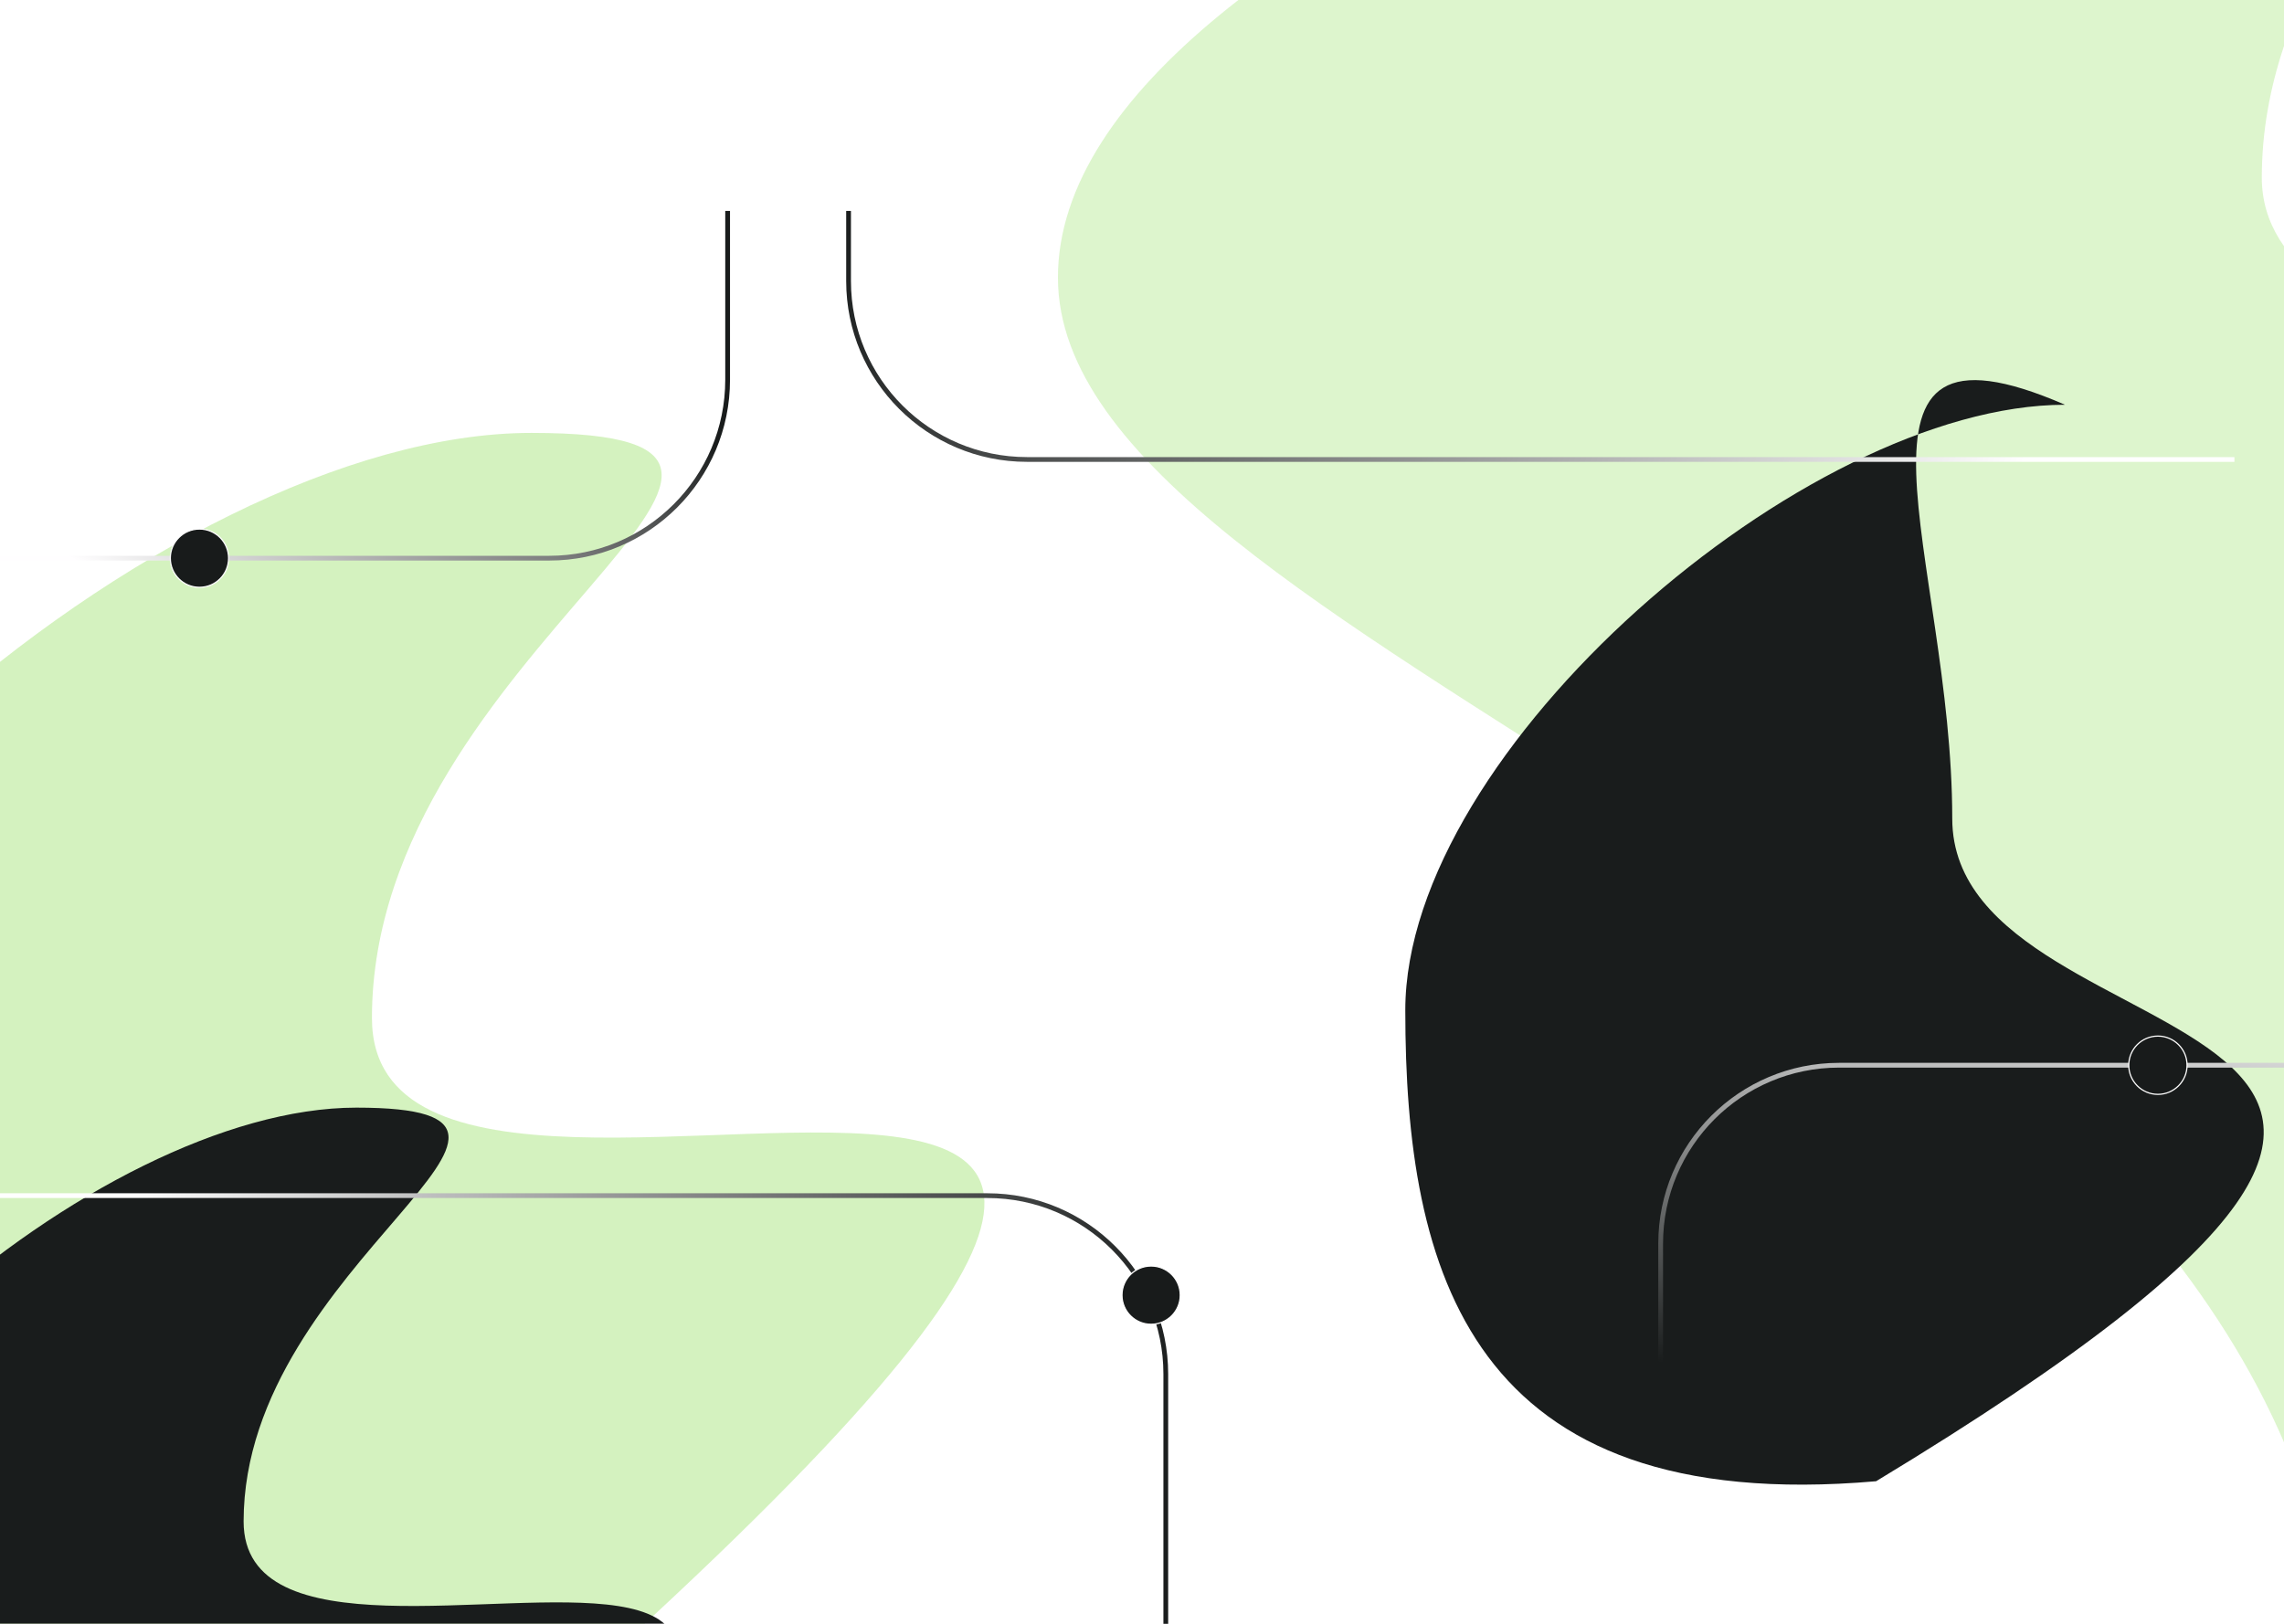 <svg width="1440" height="1024" viewBox="0 0 1440 1024" fill="none" xmlns="http://www.w3.org/2000/svg">
<g clip-path="url(#clip0_279_165)">
<g style="mix-blend-mode:exclusion" filter="url(#filter0_f_279_165)">
<path d="M234.5 642C234.5 873.947 1146.97 414.257 166.638 1232.95C-196.358 1264.57 -253 1044.92 -253 812.977C-253 581.03 103.24 273 335 273C566.76 273 234.5 410.053 234.5 642Z" fill="#CFF1B8" fill-opacity="0.9"/>
</g>
<g filter="url(#filter1_f_279_165)">
<path d="M153.592 959.444C153.592 1123.47 799.048 798.392 105.589 1377.35C-151.183 1399.7 -191.25 1244.38 -191.25 1080.35C-191.25 916.328 60.743 698.5 224.683 698.5C388.622 698.5 153.592 795.419 153.592 959.444Z" fill="#191C1C"/>
</g>
<g style="mix-blend-mode:exclusion" filter="url(#filter2_f_279_165)">
<path d="M1426 112C1426 343.947 2445.71 168.553 1465.38 987.25C1370.11 565.421 667 406.947 667 175C667 -56.947 1294.74 -257 1526.5 -257C1758.26 -257 1426 -119.947 1426 112Z" fill="#CFF1B8" fill-opacity="0.7"/>
</g>
<g filter="url(#filter3_f_279_165)">
<path d="M1230.84 516.193C1230.84 680.218 1703.12 619.374 1182.84 934.096C926.067 956.452 886 801.127 886 637.102C886 473.078 1137.99 255.249 1301.93 255.249C1146.62 187.749 1230.84 352.168 1230.84 516.193Z" fill="#191C1C"/>
</g>
<path d="M535 133V177.25C535 239.382 585.368 289.75 647.5 289.75H1408.75" stroke="url(#paint0_linear_279_165)" stroke-width="3"/>
<path d="M1047 904.25V784.25C1047 722.118 1097.37 671.75 1159.5 671.75H1542.75" stroke="url(#paint1_linear_279_165)" stroke-width="3"/>
<path d="M1360.5 690.125C1370.65 690.125 1378.88 681.898 1378.88 671.75C1378.88 661.602 1370.65 653.375 1360.5 653.375C1350.35 653.375 1342.12 661.602 1342.12 671.75C1342.12 681.898 1350.35 690.125 1360.5 690.125Z" fill="#181B1B" stroke="white" stroke-width="0.75"/>
<path d="M735 1044V866.5C735 804.368 684.632 754 622.5 754H-17" stroke="url(#paint2_linear_279_165)" stroke-width="3"/>
<path d="M725.75 835.125C735.898 835.125 744.125 826.898 744.125 816.75C744.125 806.602 735.898 798.375 725.75 798.375C715.602 798.375 707.375 806.602 707.375 816.75C707.375 826.898 715.602 835.125 725.75 835.125Z" fill="#181B1B" stroke="white" stroke-width="0.75"/>
<path d="M458.75 133V239.5C458.75 301.632 408.382 352 346.25 352H-37" stroke="url(#paint3_linear_279_165)" stroke-width="3"/>
<path d="M125.75 370.375C135.898 370.375 144.125 362.148 144.125 352C144.125 341.852 135.898 333.625 125.75 333.625C115.602 333.625 107.375 341.852 107.375 352C107.375 362.148 115.602 370.375 125.75 370.375Z" fill="#181B1B" stroke="white" stroke-width="0.75"/>
</g>
<defs>
<filter id="filter0_f_279_165" x="-365.5" y="160.5" width="1098.66" height="1188" filterUnits="userSpaceOnUse" color-interpolation-filters="sRGB">
<feFlood flood-opacity="0" result="BackgroundImageFix"/>
<feBlend mode="normal" in="SourceGraphic" in2="BackgroundImageFix" result="shape"/>
<feGaussianBlur stdDeviation="56.25" result="effect1_foregroundBlur_279_165"/>
</filter>
<filter id="filter1_f_279_165" x="-303.75" y="586" width="843" height="906.003" filterUnits="userSpaceOnUse" color-interpolation-filters="sRGB">
<feFlood flood-opacity="0" result="BackgroundImageFix"/>
<feBlend mode="normal" in="SourceGraphic" in2="BackgroundImageFix" result="shape"/>
<feGaussianBlur stdDeviation="56.25" result="effect1_foregroundBlur_279_165"/>
</filter>
<filter id="filter2_f_279_165" x="554.5" y="-369.5" width="1449.1" height="1469.25" filterUnits="userSpaceOnUse" color-interpolation-filters="sRGB">
<feFlood flood-opacity="0" result="BackgroundImageFix"/>
<feBlend mode="normal" in="SourceGraphic" in2="BackgroundImageFix" result="shape"/>
<feGaussianBlur stdDeviation="56.25" result="effect1_foregroundBlur_279_165"/>
</filter>
<filter id="filter3_f_279_165" x="773.5" y="127.207" width="766.211" height="921.543" filterUnits="userSpaceOnUse" color-interpolation-filters="sRGB">
<feFlood flood-opacity="0" result="BackgroundImageFix"/>
<feBlend mode="normal" in="SourceGraphic" in2="BackgroundImageFix" result="shape"/>
<feGaussianBlur stdDeviation="56.25" result="effect1_foregroundBlur_279_165"/>
</filter>
<linearGradient id="paint0_linear_279_165" x1="1242.06" y1="375.25" x2="545.247" y2="93.007" gradientUnits="userSpaceOnUse">
<stop stop-color="white"/>
<stop offset="1" stop-color="#191C1C"/>
</linearGradient>
<linearGradient id="paint1_linear_279_165" x1="1080" y1="574.25" x2="1047" y2="859.25" gradientUnits="userSpaceOnUse">
<stop stop-color="white"/>
<stop offset="1" stop-color="#191C1C"/>
</linearGradient>
<linearGradient id="paint2_linear_279_165" x1="744.5" y1="907" x2="72.737" y2="860.871" gradientUnits="userSpaceOnUse">
<stop stop-color="#191C1C"/>
<stop offset="1" stop-color="white"/>
</linearGradient>
<linearGradient id="paint3_linear_279_165" x1="93.125" y1="377.125" x2="210.5" y2="154" gradientUnits="userSpaceOnUse">
<stop stop-color="#FFFEFF"/>
<stop offset="1" stop-color="#191C1C"/>
</linearGradient>
<clipPath id="clip0_279_165">
<rect width="1440" height="1024" fill="white"/>
</clipPath>
</defs>
</svg>
